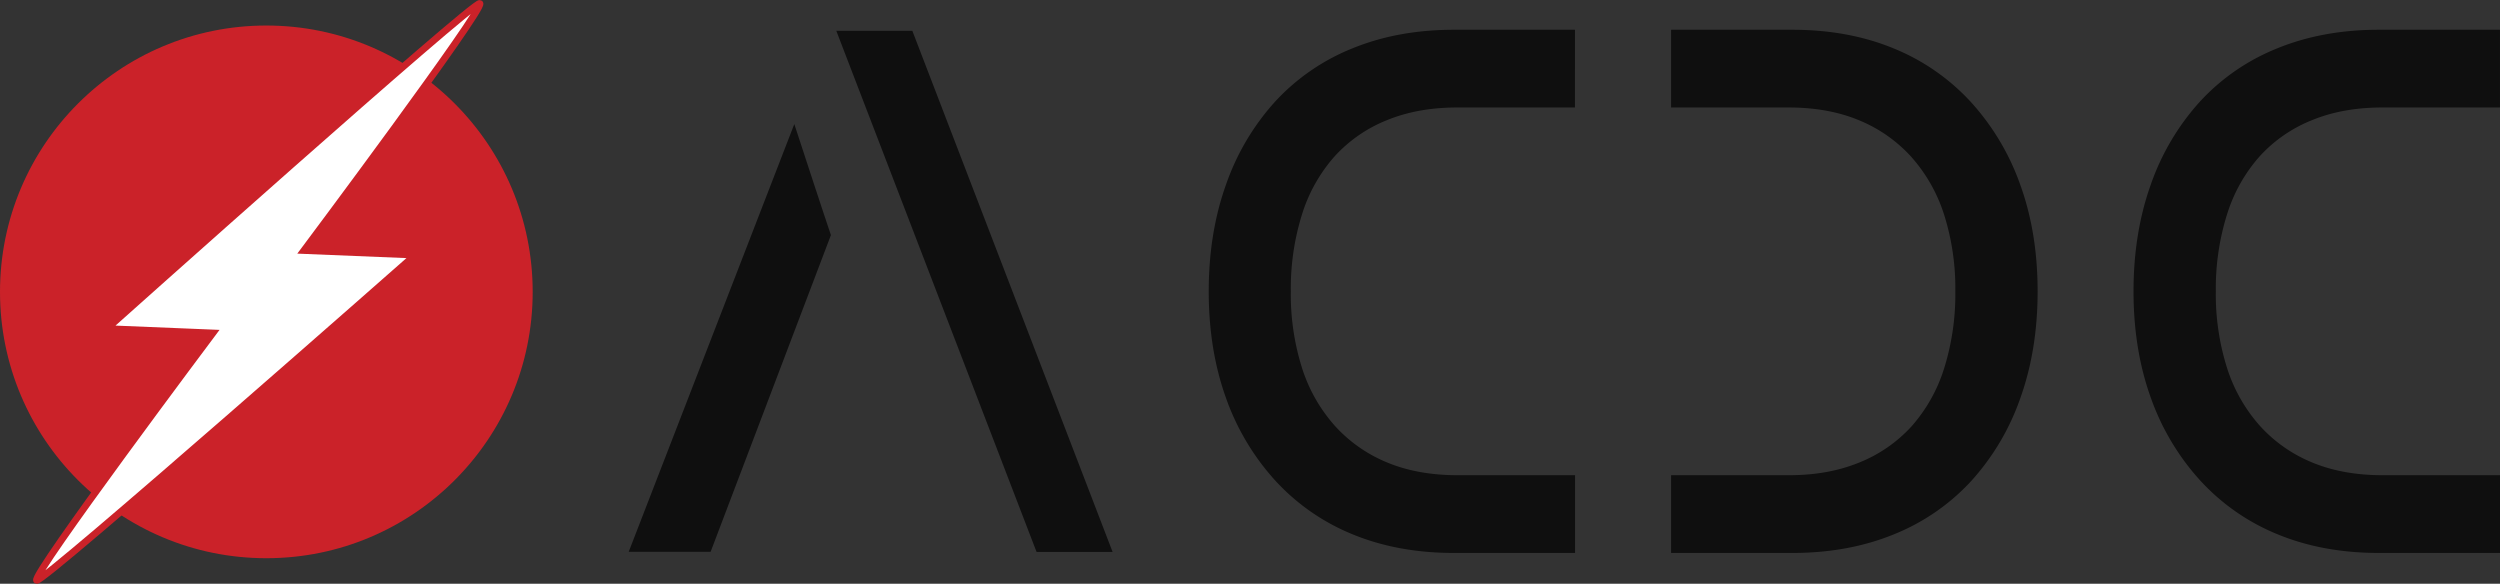 <svg id="Layer_4" data-name="Layer 4" xmlns="http://www.w3.org/2000/svg" viewBox="0 0 1098.78 256.57"><rect x="0" y="0" width="1098.78" height="256.57" fill="#333333" stroke="none"/><defs><style>.cls-1{fill:#0f0f0f;}.cls-2{fill:#cb2229;}.cls-3{fill:#fff;stroke:#cb2229;stroke-miterlimit:10;stroke-width:3px;}</style></defs><path class="cls-1" d="M1048,227.88a106.93,106.93,0,0,0-21.68-36.47,94.33,94.33,0,0,0-34-23.65q-19.87-8.2-44.51-8.21H894.46v34.16h51.67q17.4,0,30.88,5.59a63.43,63.43,0,0,1,23,16.09,70.12,70.12,0,0,1,14.46,25.46,107.43,107.43,0,0,1,4.92,33.67,108.94,108.94,0,0,1-4.92,33.84,69.59,69.59,0,0,1-14.29,25.46,62.45,62.45,0,0,1-23,15.93q-13.63,5.6-31,5.58H894.46V389.5h53.31q24.65,0,44.68-8.21a93.59,93.59,0,0,0,34-23.49A106.3,106.3,0,0,0,1048,321.33q7.56-21.18,7.56-46.81T1048,227.88Z" transform="translate(-160 -146.47)"/><path class="cls-1" d="M698.76,321.17a106.89,106.89,0,0,0,21.68,36.46,94.24,94.24,0,0,0,34,23.66q19.88,8.2,44.51,8.21h53.31V355.33H800.59q-17.4,0-30.88-5.58a63.46,63.46,0,0,1-23-16.1,70,70,0,0,1-14.46-25.46,107.34,107.34,0,0,1-4.92-33.67,108.92,108.92,0,0,1,4.92-33.83,69.51,69.51,0,0,1,14.29-25.46,62.45,62.45,0,0,1,23-15.93q13.63-5.6,31-5.59h51.67V159.55H799q-24.65,0-44.68,8.21a93.35,93.35,0,0,0-34,23.49,106.34,106.34,0,0,0-21.51,36.46q-7.56,21.19-7.56,46.81T698.76,321.17Z" transform="translate(-160 -146.47)"/><path class="cls-1" d="M1105.27,321.17A107,107,0,0,0,1127,357.63a94.27,94.27,0,0,0,34,23.66q19.88,8.2,44.51,8.21h53.31V355.33h-51.67q-17.41,0-30.88-5.58a63.37,63.37,0,0,1-23-16.1,70,70,0,0,1-14.46-25.46,107.33,107.33,0,0,1-4.93-33.67,108.91,108.91,0,0,1,4.93-33.83,69.51,69.51,0,0,1,14.29-25.46,62.36,62.36,0,0,1,23-15.93q13.64-5.6,31-5.59h51.67V159.55h-53.31q-24.65,0-44.68,8.21a93.26,93.26,0,0,0-34,23.49,106.37,106.37,0,0,0-21.52,36.46q-7.55,21.19-7.55,46.81T1105.27,321.17Z" transform="translate(-160 -146.47)"/><path class="cls-1" d="M509.11,201l-72.79,188h36s52.86-139.14,52.88-139.21C522.85,243,511.46,208.22,509.11,201Z" transform="translate(-160 -146.47)"/><polygon class="cls-1" points="400.98 13.53 367.56 13.53 455.58 242.58 489 242.58 400.98 13.53"/><circle class="cls-2" cx="117.06" cy="128.28" r="117.06"/><path class="cls-3" d="M207,290.92S368.74,146.3,370.9,148h0c2.46,1.91-77.33,108.56-77.33,108.56l48.87,2s-164.13,144.72-166.35,143h0c-2.55-2,77.49-108.72,77.49-108.72Z" transform="translate(-160 -146.47)"/></svg>